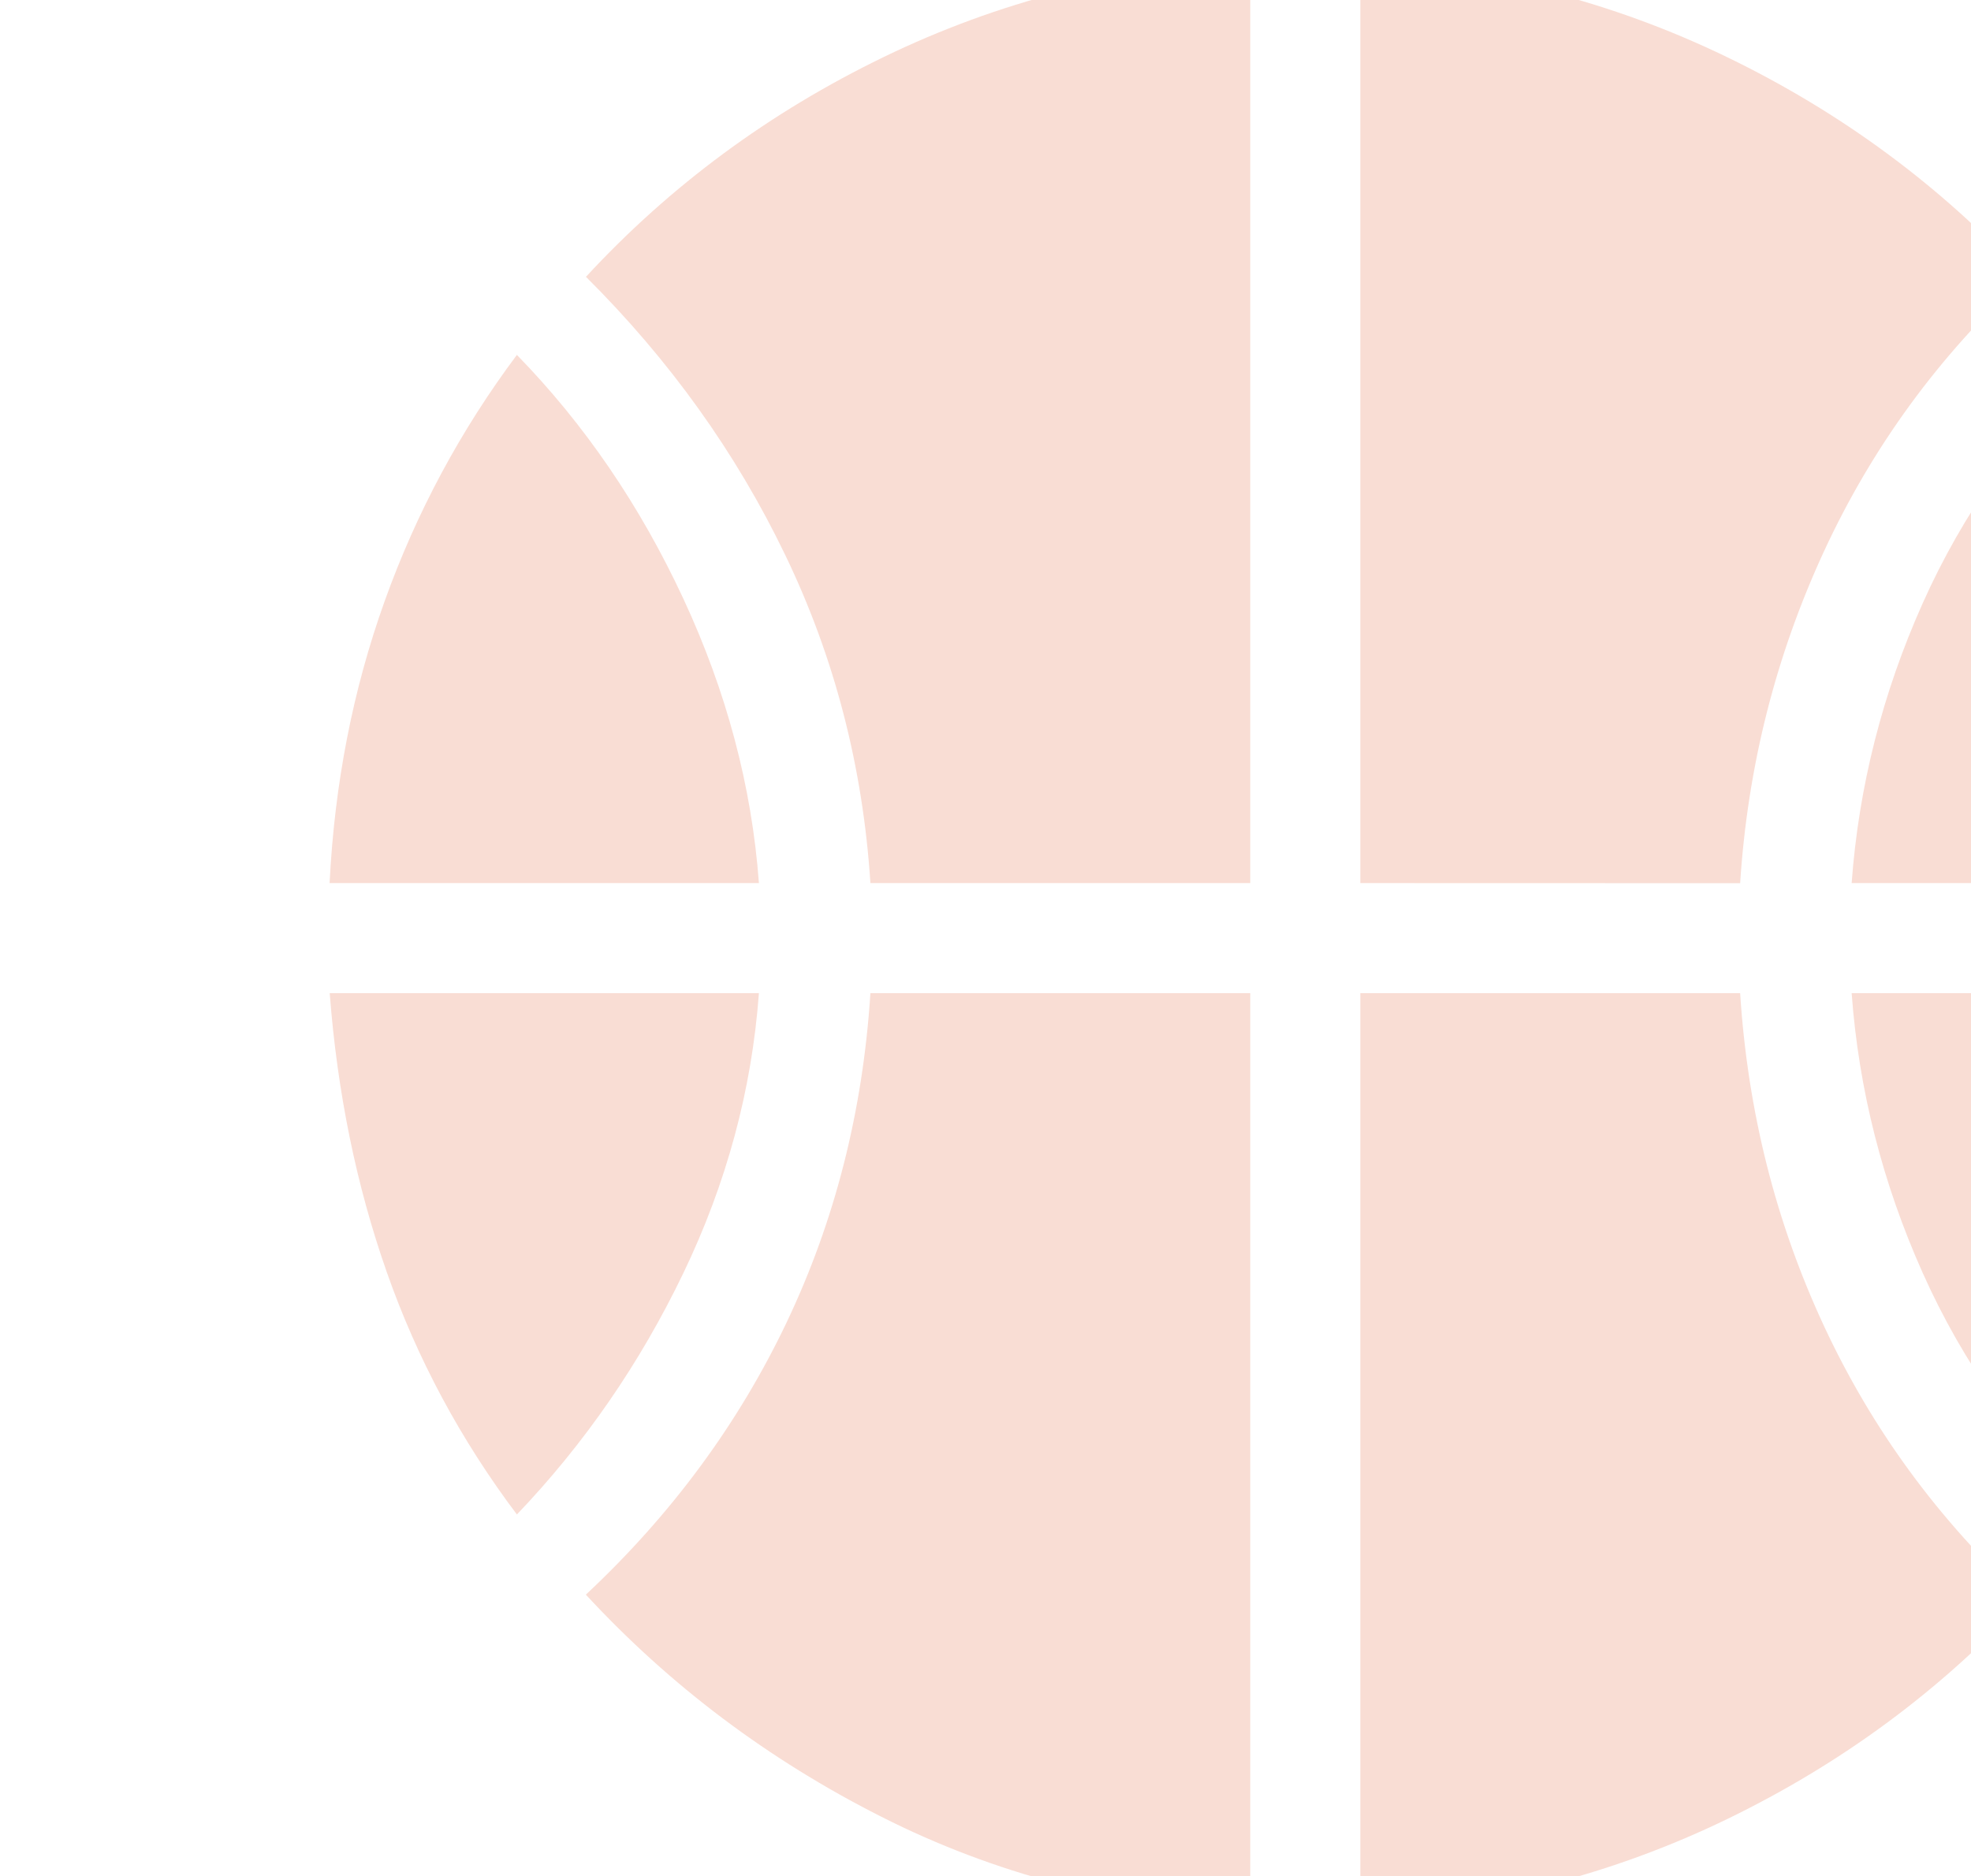 <svg width="188" height="179" viewBox="0 0 188 179" fill="none" xmlns="http://www.w3.org/2000/svg">
<g clip-path="url(#clip0_609_21984)">
<path d="M31.438 84.25C31.908 74.767 33.661 65.793 36.698 57.327C39.734 48.861 43.936 41.038 49.303 33.858C55.757 40.478 61.048 48.228 65.177 57.109C69.306 65.99 71.71 75.037 72.388 84.25H31.438ZM176.615 84.25C177.293 75.037 179.554 66.132 183.4 57.534C187.246 48.937 192.679 41.263 199.699 34.512C205.073 41.657 209.279 49.438 212.315 57.856C215.352 66.273 217.098 75.072 217.555 84.25H176.615ZM49.303 144.487C43.929 137.342 39.793 129.637 36.895 121.372C33.99 113.106 32.174 104.232 31.448 94.749H72.388C71.71 103.969 69.306 112.875 65.177 121.465C61.048 130.056 55.757 137.73 49.303 144.487ZM199.699 144.487C192.679 137.73 187.246 130.052 183.4 121.455C179.554 112.857 177.293 103.955 176.615 94.749H217.555C217.091 103.928 215.345 112.726 212.315 121.143C209.286 129.561 205.08 137.342 199.699 144.487ZM83.022 84.25C82.303 73.135 79.595 62.701 74.898 52.949C70.209 43.196 63.873 34.35 55.891 26.409C63.922 17.715 73.387 10.726 84.288 5.441C95.188 0.157 106.843 -2.841 119.252 -3.554V84.25H83.022ZM129.751 84.25V-3.554C142.16 -2.834 153.814 0.164 164.715 5.441C175.615 10.719 185.084 17.708 193.122 26.409C184.96 33.914 178.576 42.65 173.969 52.617C169.363 62.59 166.7 73.138 165.98 84.26L129.751 84.25ZM119.252 182.553C106.539 181.841 94.808 178.763 84.059 173.319C73.311 167.89 63.918 160.828 55.881 152.134C64.043 144.498 70.427 135.838 75.033 126.155C79.64 116.471 82.303 106.003 83.022 94.749H119.252V182.553ZM129.751 182.553V94.749H165.98C166.7 106.003 169.363 116.582 173.969 126.487C178.576 136.391 184.96 145.092 193.122 152.59C185.084 161.291 175.615 168.28 164.715 173.558C153.814 178.835 142.16 181.834 129.751 182.553Z" fill="#E4572A" fill-opacity="0.2"/>
</g>
<defs>
<clipPath id="clip0_609_21984">
<rect width="188" height="179" fill="white"/>
</clipPath>
</defs>
</svg>

